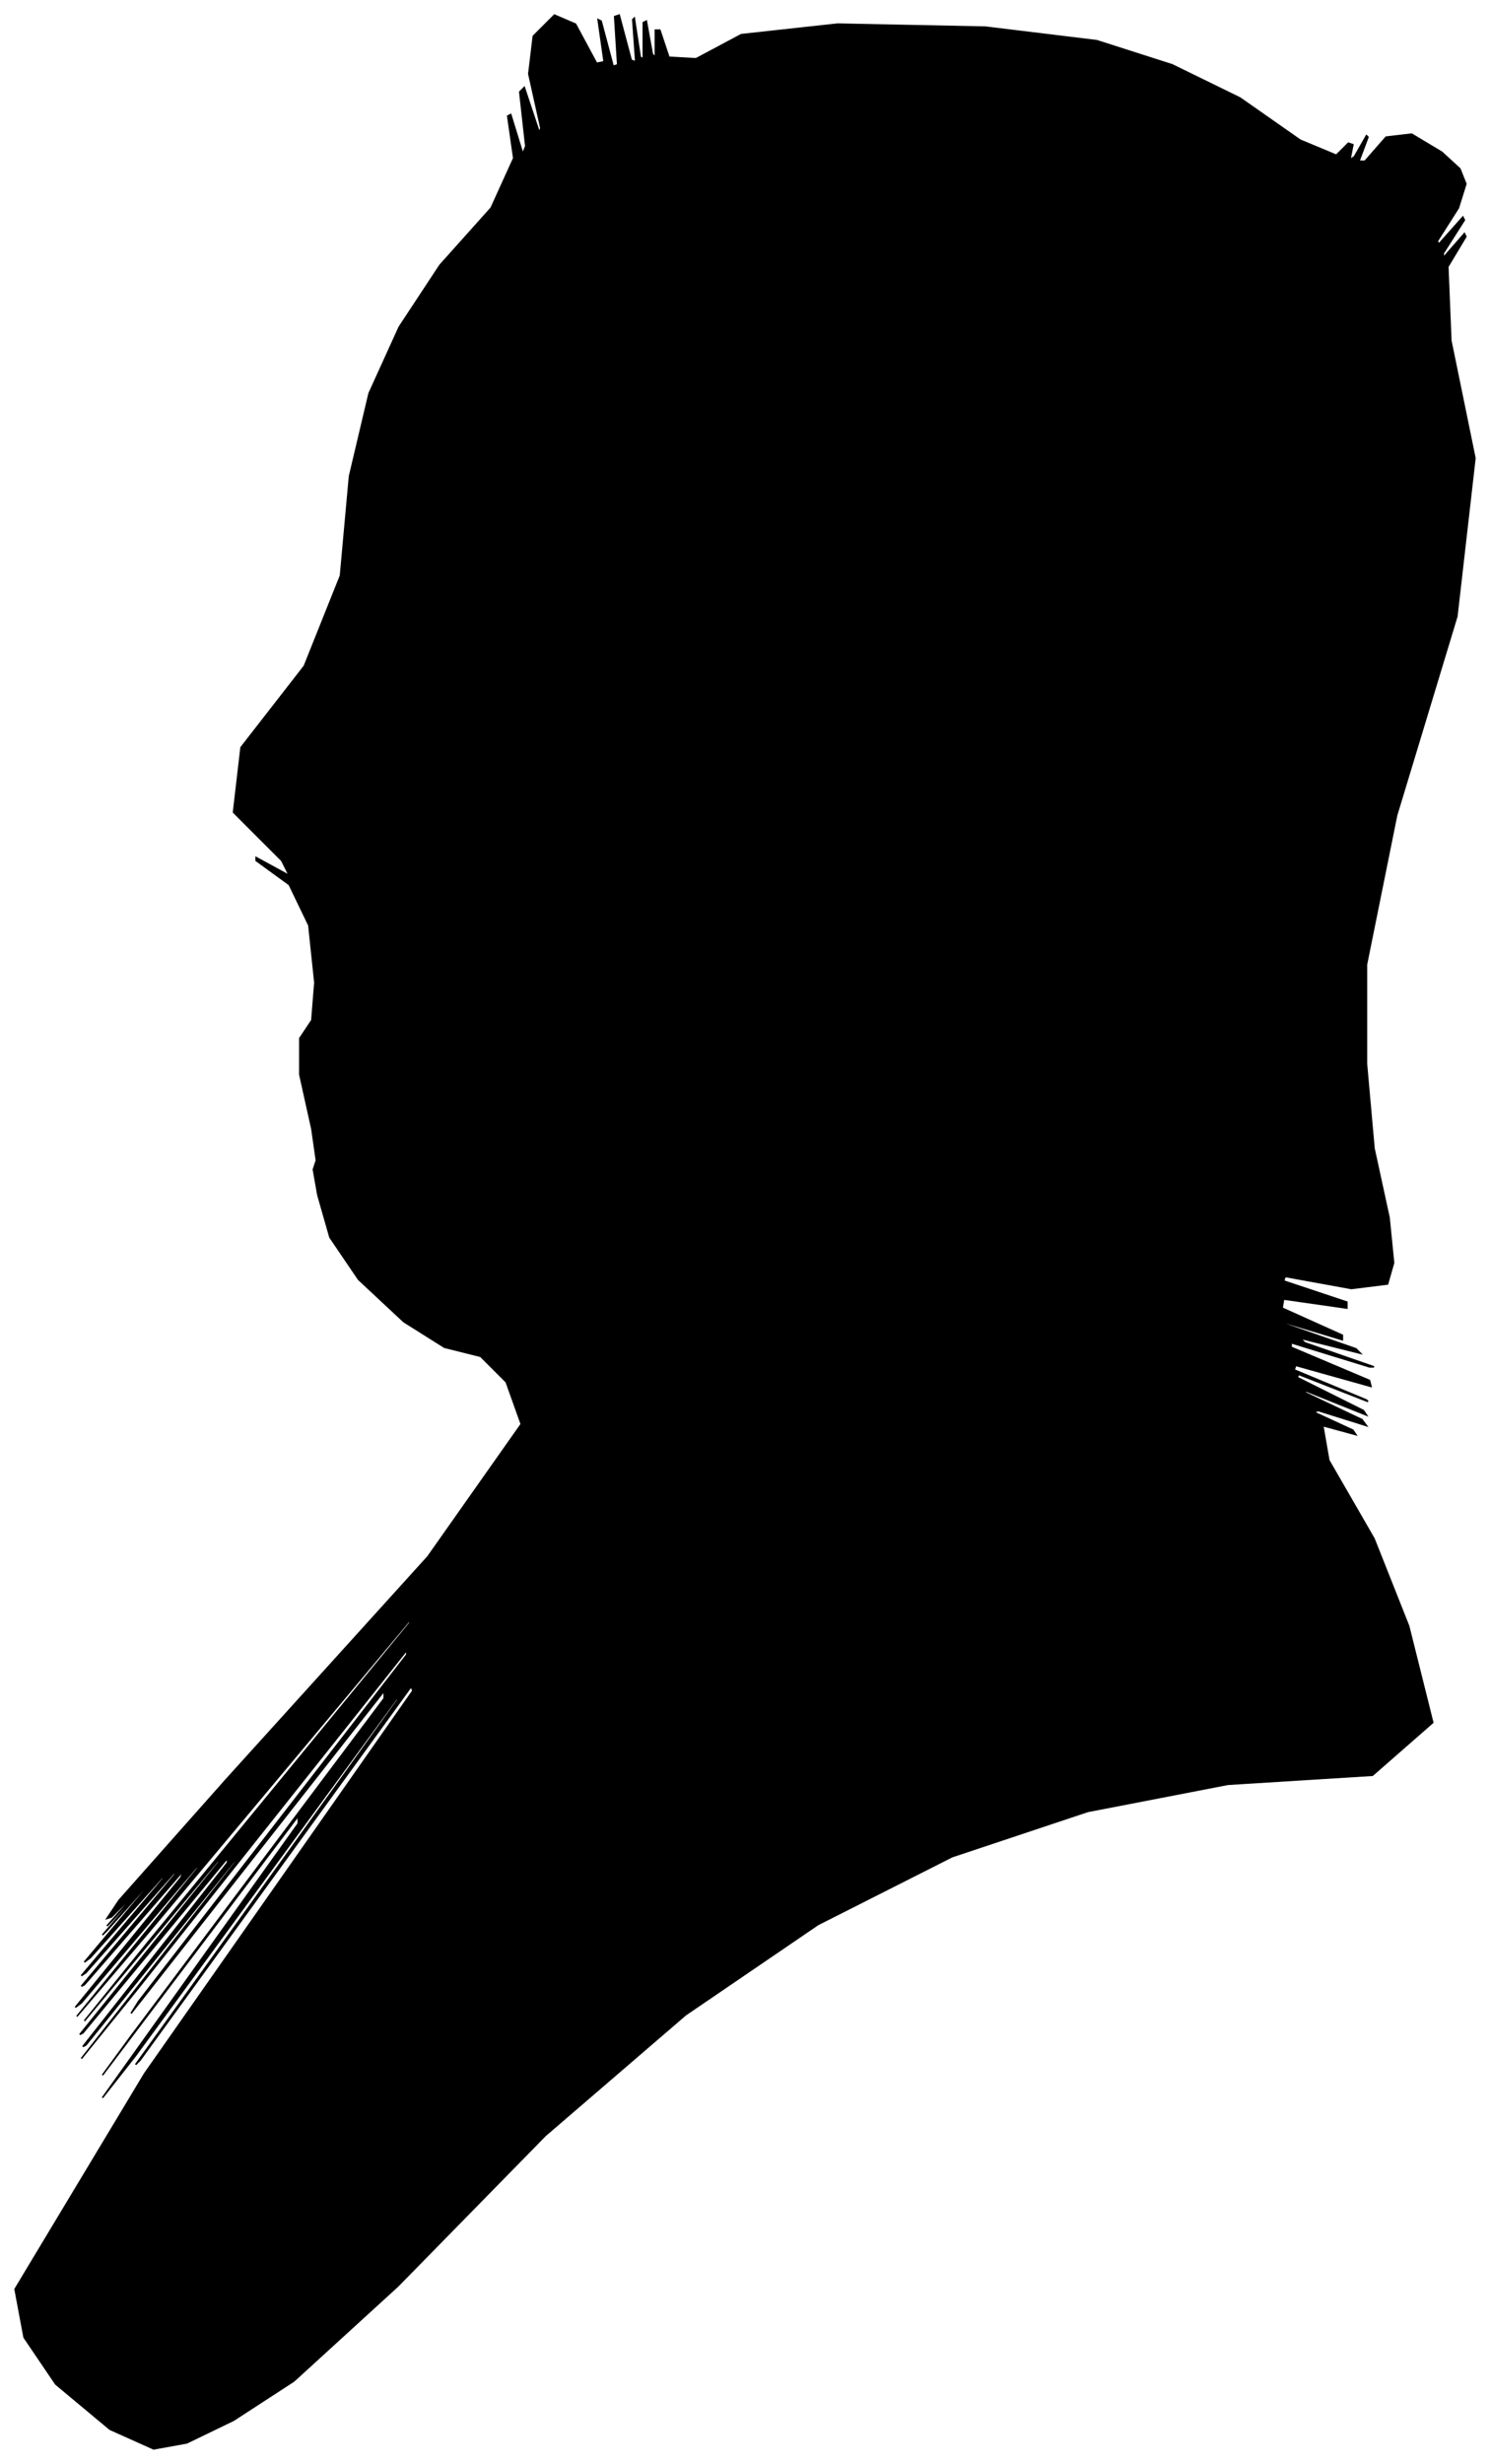 <?xml version="1.0" encoding="UTF-8"?>
<svg xmlns="http://www.w3.org/2000/svg" viewBox="263.00 231.00 989.00 1635.00">
  <path d="M 470.00 980.00 L 462.00 944.00 L 462.00 920.00 L 470.00 908.00 L 472.00 883.00 L 468.00 845.00 L 455.00 818.00 L 433.00 802.00 L 433.00 800.00 L 455.00 812.00 L 450.00 802.00 L 418.00 770.00 L 423.00 727.00 L 465.00 673.00 L 489.00 613.00 L 495.00 547.00 L 508.00 492.00 L 528.00 448.00 L 555.00 407.00 L 589.00 369.00 L 604.00 336.00 L 600.00 308.00 L 602.00 307.00 L 610.00 333.00 L 612.00 328.00 L 608.00 292.00 L 611.00 289.00 L 621.00 319.00 L 622.00 316.00 L 614.00 280.00 L 617.00 255.00 L 631.00 241.00 L 645.00 247.00 L 659.00 273.00 L 664.00 272.00 L 660.00 244.00 L 662.00 245.00 L 670.00 275.00 L 673.00 274.00 L 671.00 242.00 L 674.00 241.00 L 682.00 271.00 L 685.00 272.00 L 683.00 244.00 L 684.00 243.00 L 688.00 269.00 L 690.00 270.00 L 690.00 246.00 L 692.00 245.00 L 696.00 267.00 L 698.00 269.00 L 698.00 251.00 L 701.00 251.00 L 707.00 269.00 L 725.00 270.00 L 755.00 254.00 L 819.00 247.00 L 917.00 249.00 L 991.00 258.00 L 1041.00 274.00 L 1086.00 296.00 L 1126.00 324.00 L 1150.00 334.00 L 1158.00 326.00 L 1161.00 327.00 L 1159.00 337.00 L 1162.00 335.00 L 1170.00 321.00 L 1171.00 322.00 L 1165.00 338.00 L 1169.00 338.00 L 1183.00 322.00 L 1200.00 320.00 L 1220.00 332.00 L 1232.00 343.00 L 1236.00 353.00 L 1231.00 369.00 L 1217.00 391.00 L 1218.00 393.00 L 1234.00 375.00 L 1235.00 377.00 L 1221.00 399.00 L 1221.00 402.00 L 1235.00 386.00 L 1236.00 388.00 L 1224.00 408.00 L 1226.00 457.00 L 1242.00 535.00 L 1230.00 640.00 L 1190.00 772.00 L 1170.00 871.00 L 1170.00 937.00 L 1175.00 993.00 L 1185.00 1039.00 L 1188.00 1069.00 L 1184.00 1083.00 L 1160.00 1086.00 L 1116.00 1078.00 L 1115.00 1081.00 L 1157.00 1095.00 L 1157.00 1099.00 L 1115.00 1093.00 L 1114.00 1099.00 L 1154.00 1117.00 L 1154.00 1120.00 L 1114.00 1108.00 L 1117.00 1110.00 L 1163.00 1126.00 L 1166.00 1129.00 L 1126.00 1119.00 L 1129.00 1122.00 L 1175.00 1138.00 L 1172.00 1138.00 L 1120.00 1122.00 L 1120.00 1125.00 L 1172.00 1147.00 L 1173.00 1151.00 L 1123.00 1137.00 L 1122.00 1140.00 L 1170.00 1160.00 L 1171.00 1161.00 L 1125.00 1143.00 L 1124.00 1145.00 L 1168.00 1167.00 L 1170.00 1170.00 L 1130.00 1154.00 L 1129.00 1155.00 L 1167.00 1173.00 L 1170.00 1177.00 L 1138.00 1167.00 L 1135.00 1168.00 L 1161.00 1180.00 L 1163.00 1183.00 L 1141.00 1177.00 L 1145.00 1200.00 L 1175.00 1252.00 L 1198.00 1310.00 L 1214.00 1374.00 L 1174.00 1409.00 L 1078.00 1415.00 L 985.00 1433.00 L 895.00 1463.00 L 806.00 1508.00 L 718.00 1568.00 L 625.00 1648.00 L 527.00 1748.00 L 458.00 1811.00 L 418.00 1837.00 L 387.00 1852.00 L 365.00 1856.00 L 336.00 1843.00 L 300.00 1813.00 L 279.00 1782.00 L 273.00 1750.00 L 359.00 1607.00 L 537.00 1353.00 L 536.00 1350.00 L 356.00 1598.00 L 353.00 1601.00 L 527.00 1359.00 L 527.00 1357.00 L 353.00 1595.00 L 331.00 1623.00 L 461.00 1441.00 L 461.00 1436.00 L 331.00 1608.00 L 350.00 1582.00 L 518.00 1358.00 L 518.00 1353.00 L 350.00 1567.00 L 355.00 1559.00 L 533.00 1329.00 L 533.00 1326.00 L 355.00 1550.00 L 317.00 1597.00 L 419.00 1467.00 L 420.00 1464.00 L 320.00 1588.00 L 318.00 1589.00 L 414.00 1467.00 L 414.00 1464.00 L 318.00 1580.00 L 316.00 1581.00 L 408.00 1467.00 L 409.00 1464.00 L 319.00 1572.00 L 361.00 1520.00 L 535.00 1308.00 L 535.00 1306.00 L 361.00 1514.00 L 314.00 1569.00 L 394.00 1471.00 L 395.00 1468.00 L 317.00 1560.00 L 313.00 1563.00 L 383.00 1477.00 L 385.00 1472.00 L 319.00 1548.00 L 317.00 1549.00 L 379.00 1475.00 L 380.00 1472.00 L 320.00 1540.00 L 317.00 1542.00 L 371.00 1478.00 L 373.00 1474.00 L 323.00 1530.00 L 319.00 1533.00 L 361.00 1483.00 L 366.00 1476.00 L 334.00 1512.00 L 331.00 1515.00 L 357.00 1485.00 L 359.00 1482.00 L 337.00 1506.00 L 334.00 1509.00 L 350.00 1491.00 L 351.00 1489.00 L 337.00 1503.00 L 334.00 1504.00 L 342.00 1492.00 L 413.00 1412.00 L 547.00 1264.00 L 609.00 1176.00 L 599.00 1148.00 L 582.00 1131.00 L 558.00 1125.00 L 531.00 1108.00 L 501.00 1080.00 L 482.00 1052.00 L 474.00 1024.00 L 471.00 1007.00 L 473.00 1001.00 L 470.00 980.00 Z" fill="black" stroke="black" stroke-width="1"/>
</svg>